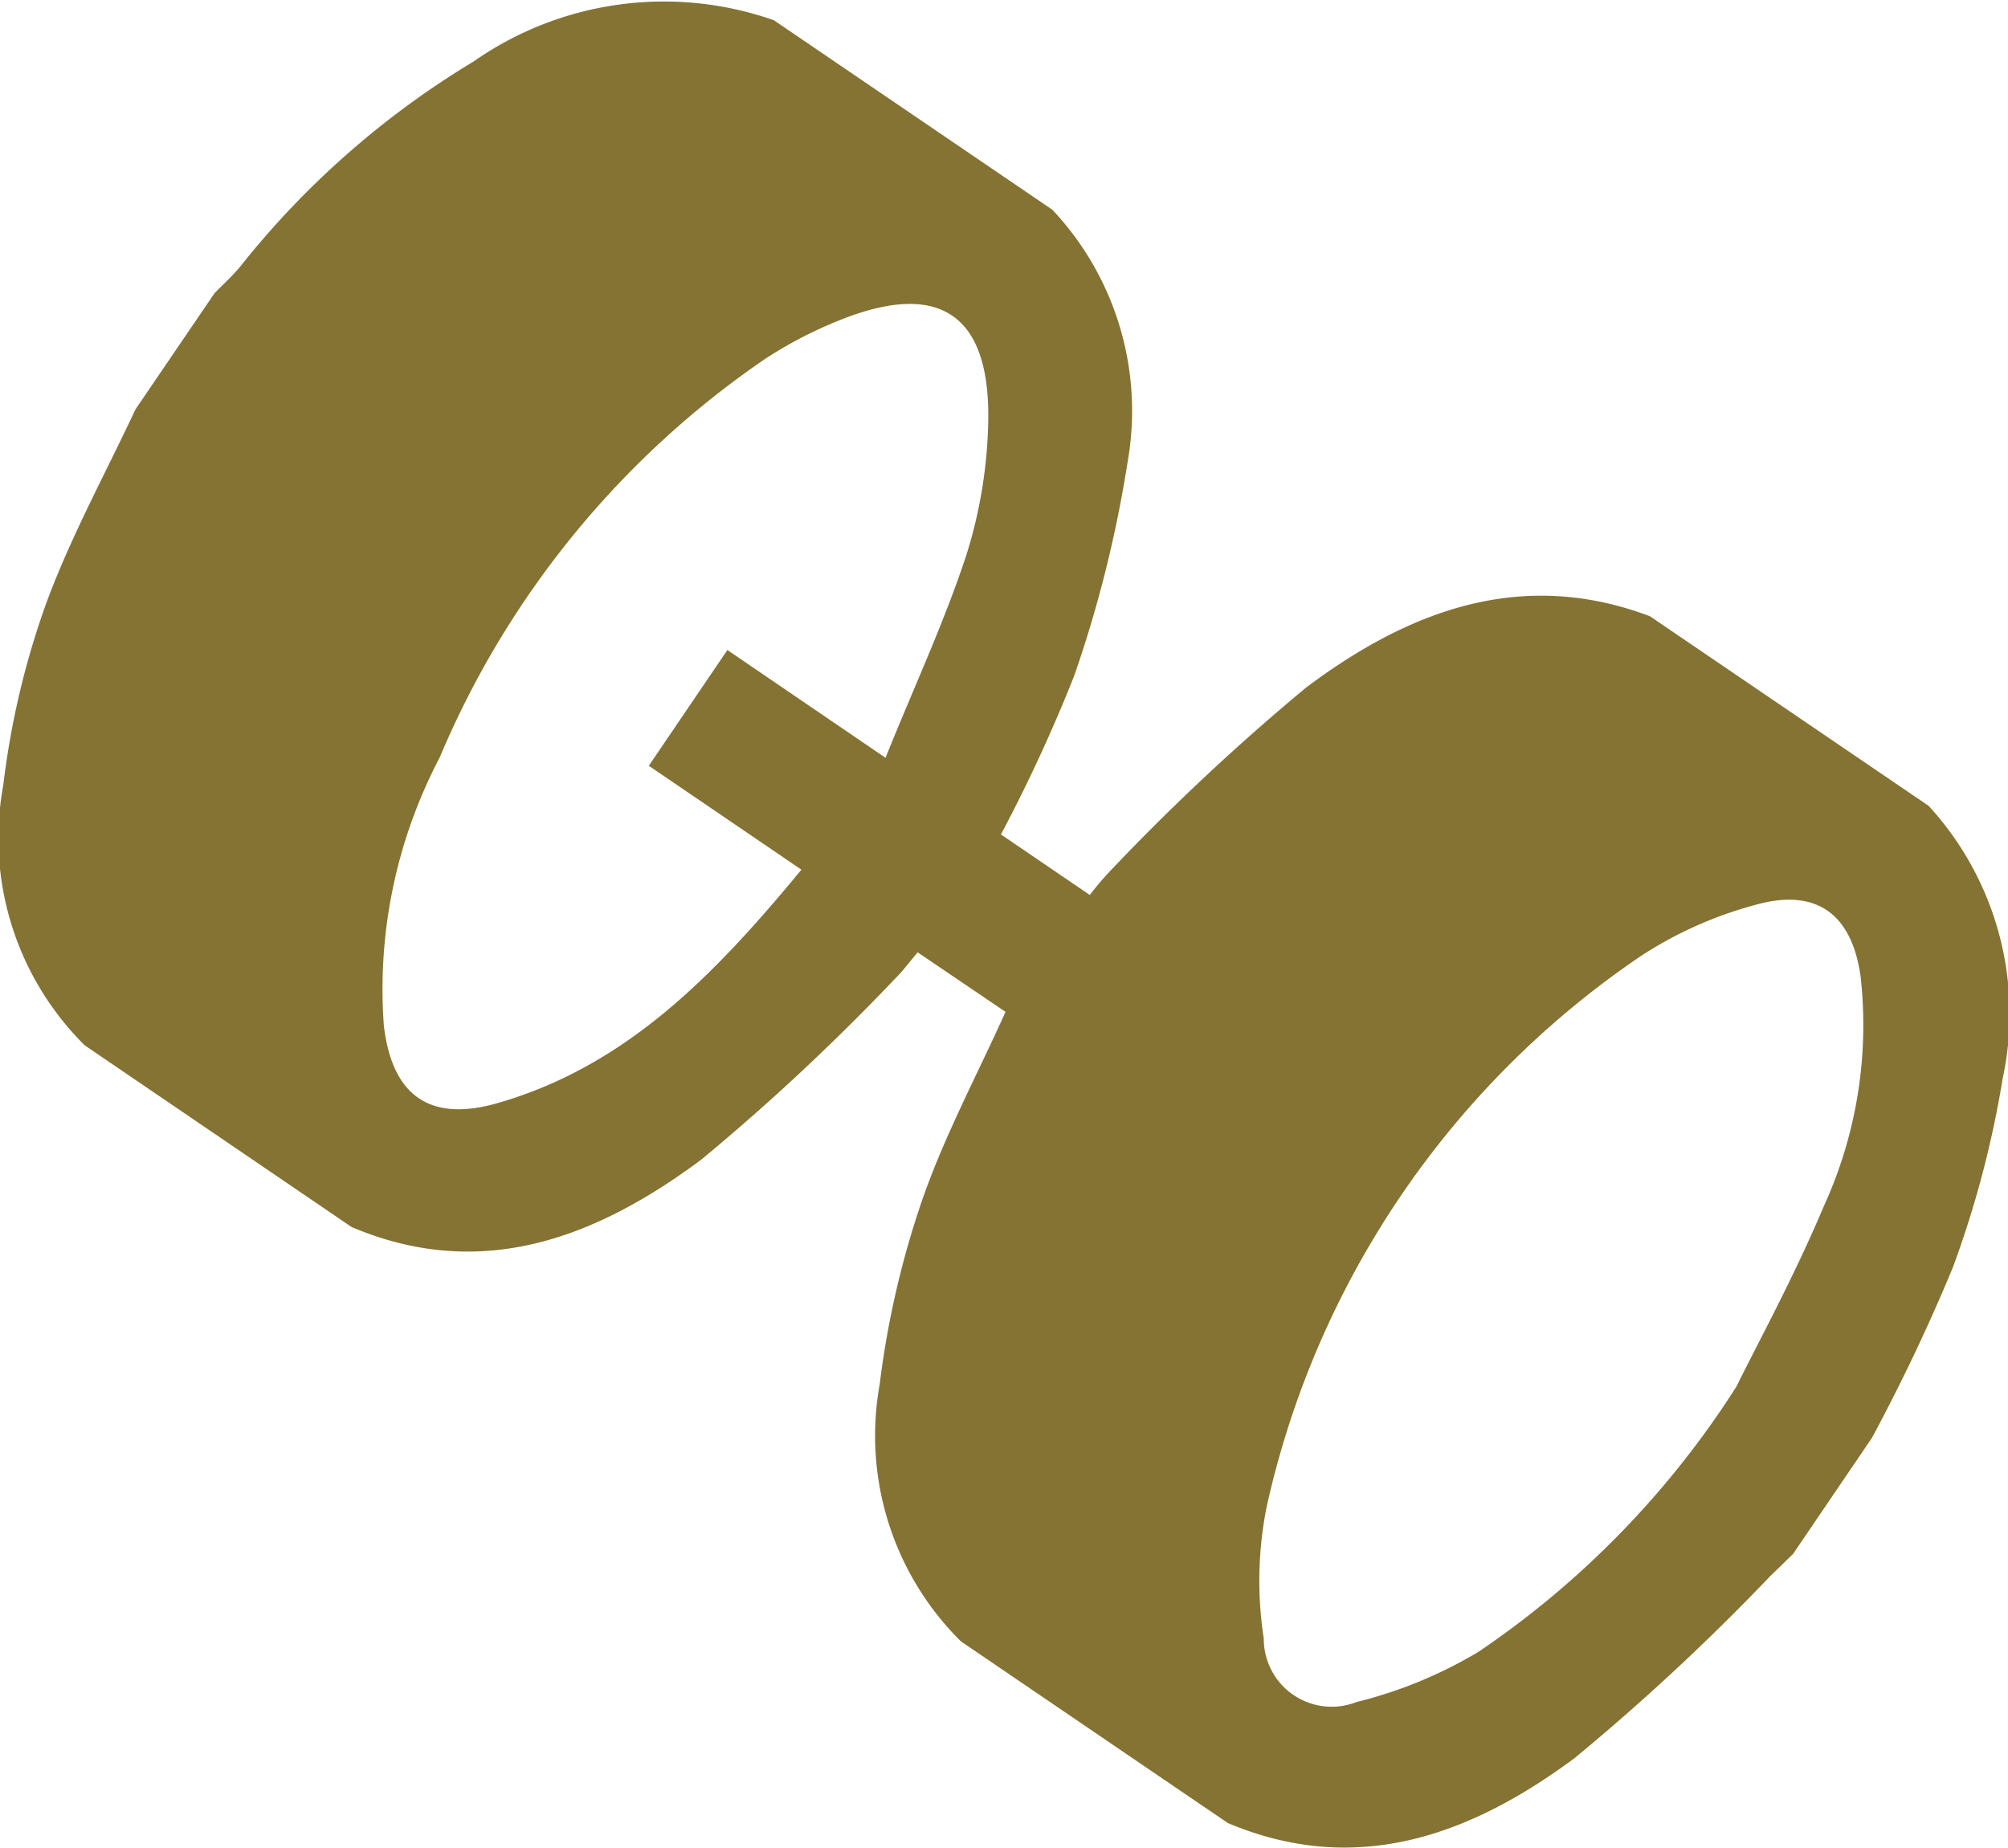 <svg xmlns="http://www.w3.org/2000/svg" width="33.737" height="31.045" viewBox="0 0 33.737 31.045">
  <path id="Path_10336" data-name="Path 10336" d="M8507.873,3116.88l4.681,3.185a5.168,5.168,0,0,1,1.243,4.59,17.036,17.036,0,0,1-.837,3.17,31.444,31.444,0,0,1-1.358,2.86l-1.324,1.949c-.124.121-.246.242-.372.361a37.829,37.829,0,0,1-3.3,3.071c-1.721,1.276-3.645,2.013-5.827,1.09l-4.484-3.052a4.862,4.862,0,0,1-1.364-4.319,15.267,15.267,0,0,1,.708-3.079c.374-1.084.924-2.107,1.406-3.179l-1.476-1c-.134.157-.247.313-.383.446a37.32,37.32,0,0,1-3.254,3.038c-1.732,1.288-3.667,2.069-5.874,1.131l-4.483-3.052a4.9,4.9,0,0,1-1.369-4.371,13.87,13.87,0,0,1,.707-3.017c.414-1.135,1-2.2,1.515-3.3l1.327-1.95c.146-.151.307-.294.439-.457a14.656,14.656,0,0,1,3.914-3.437,5.579,5.579,0,0,1,5.045-.693l4.68,3.185a4.934,4.934,0,0,1,1.262,4.245,20.655,20.655,0,0,1-.893,3.577,26.35,26.35,0,0,1-1.234,2.674l1.493,1.017a5.019,5.019,0,0,1,.384-.447,37.737,37.737,0,0,1,3.254-3.041C8503.8,3116.8,8505.7,3116.058,8507.873,3116.88Zm1.456,12.936c.328-.671.96-1.825,1.468-3.031a7.32,7.32,0,0,0,.615-3.847c-.146-1.061-.748-1.5-1.777-1.206a6.652,6.652,0,0,0-1.917.858,15.13,15.13,0,0,0-6.286,9.256,6.338,6.338,0,0,0-.048,2.211,1.141,1.141,0,0,0,1.558,1.067,7.487,7.487,0,0,0,2.048-.843A15.271,15.271,0,0,0,8509.329,3129.817Zm-14.3-10.558c.492-1.222,1-2.307,1.367-3.435a7.967,7.967,0,0,0,.358-2.194c.042-1.824-.819-2.4-2.5-1.722a7.088,7.088,0,0,0-1.249.649,15.293,15.293,0,0,0-5.468,6.7,8.369,8.369,0,0,0-.937,4.5c.139,1.186.778,1.635,1.925,1.3,2.173-.629,3.652-2.177,5.091-3.918l-2.564-1.746,1.32-1.945Z" transform="translate(-8480.151 -3106.525)" fill="#847333"/>
</svg>
